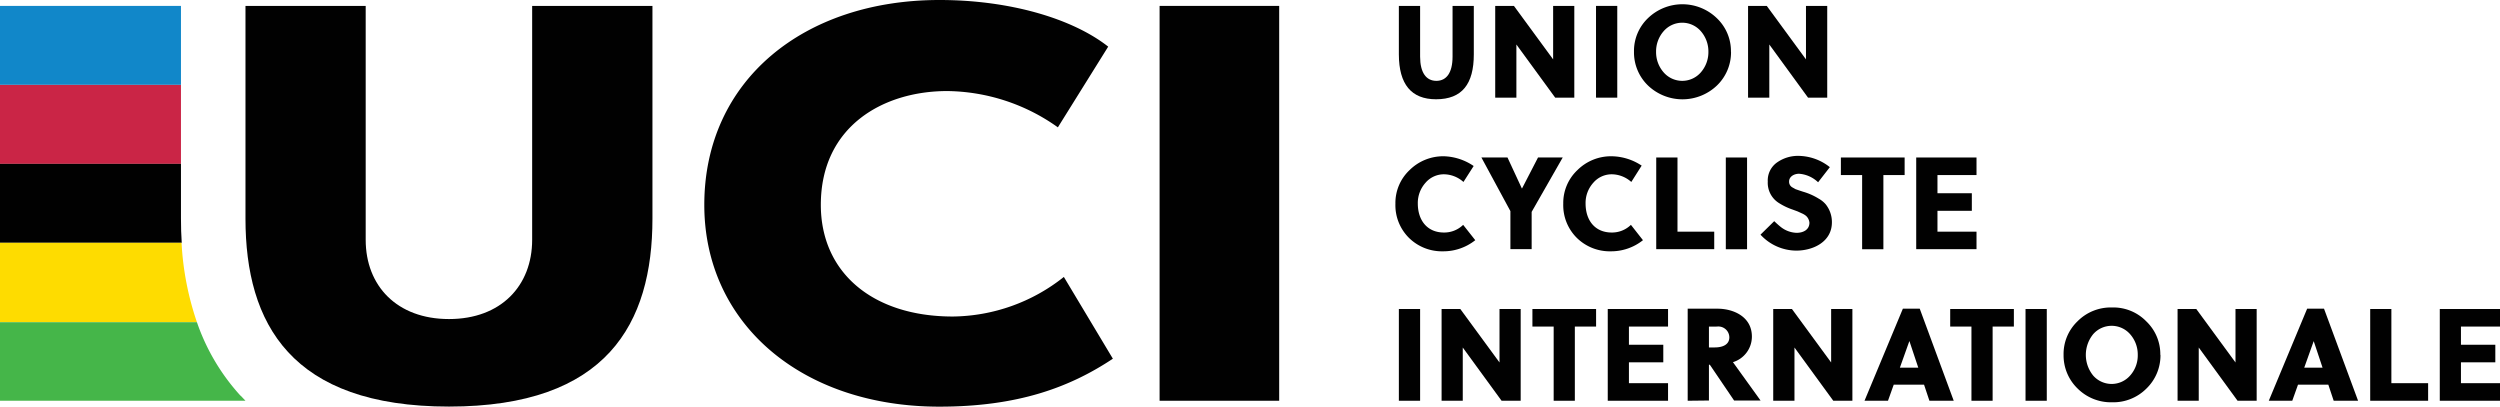 <svg xmlns="http://www.w3.org/2000/svg" class="uci-logo" viewBox="0 0 325.89 53.01"><defs></defs><g id="Layer_2" data-name="Layer 2"><g id="Layer_1-2" data-name="Layer 1"><path fill="#010101" d="M138.68,36.1a23.62,23.62,0,0,1-14.47,5.16C113.7,41.26,107,35.48,107,26.71c0-10.26,8.15-14.84,16.47-14.84A25.27,25.27,0,0,1,137.9,16.6l6.56-10.52c-4.6-3.62-12.74-6.08-22-6.08C104.8,0,91.81,10.46,91.81,26.71c0,15.42,12.63,26.3,30.64,26.3,10.17,0,16.93-2.47,22.62-6.25Z"></path><rect fill="#1187c9" y="0.77" width="23.59" height="10.29"></rect><rect fill="#ca2546" y="11.07" width="23.59" height="10.29"></rect><path fill="#010101" d="M23.59,28.5V21.36H0V31.65H23.69c-.07-1-.1-2.07-.1-3.15"></path><path fill="#fedc00" d="M23.69,31.65H0V42H25.67a38,38,0,0,1-2-10.3"></path><path fill="#45b649" d="M31.35,51.58A27.4,27.4,0,0,1,25.67,42H0V52.24H32l-.63-.66"></path><path fill="#010101" d="M32,.77H47.67V31.26c0,6,4.07,10.33,10.86,10.33s10.84-4.35,10.84-10.33V.77H85.05V28.5C85.05,42.2,79.11,53,58.53,53S32,42.2,32,28.5Z"></path><rect fill="#010101" x="151.16" y="0.77" width="15.59" height="51.47"></rect><path fill="#010101" d="M192.12,7.09c0,3.85-1.52,5.85-4.92,5.85q-4.84,0-4.85-5.85V.77h2.77V7.38c0,2.1.8,3.16,2.12,3.16s2.11-1.06,2.11-3.16V.77h2.77Z"></path><polygon fill="#010101" points="205.22 12.73 202.73 12.73 197.67 5.8 197.67 12.73 194.91 12.73 194.91 0.77 197.35 0.77 202.46 7.74 202.46 0.77 205.22 0.77 205.22 12.73"></polygon><rect fill="#010101" x="208.05" y="0.77" width="2.77" height="11.96"></rect><path fill="#010101" d="M225.65,6.75a6,6,0,0,1-1.83,4.39,6.51,6.51,0,0,1-9,0A6,6,0,0,1,213,6.75a5.91,5.91,0,0,1,1.81-4.37,6.46,6.46,0,0,1,9,0,5.93,5.93,0,0,1,1.83,4.37m-2.94,0a4,4,0,0,0-1-2.7,3.21,3.21,0,0,0-4.82,0,4,4,0,0,0-1,2.7,4,4,0,0,0,1,2.7,3.21,3.21,0,0,0,4.82,0,4,4,0,0,0,1-2.7"></path><polygon fill="#010101" points="238.19 12.73 235.69 12.73 230.64 5.8 230.64 12.73 227.87 12.73 227.87 0.77 230.31 0.77 235.42 7.74 235.42 0.77 238.19 0.77 238.19 12.73"></polygon><path fill="#010101" d="M190.77,23.72a3.88,3.88,0,0,0-2.51-1,3.15,3.15,0,0,0-2.44,1.11,3.93,3.93,0,0,0-1,2.69c0,2.25,1.27,3.79,3.4,3.79a3.52,3.52,0,0,0,2.51-1l1.58,2a6.68,6.68,0,0,1-4.21,1.45A6.11,6.11,0,0,1,183.66,31a6,6,0,0,1-1.76-4.44,5.88,5.88,0,0,1,1.85-4.39,6.23,6.23,0,0,1,4.49-1.8,7.24,7.24,0,0,1,3.86,1.27Z"></path><polygon fill="#010101" points="199.66 32.48 196.89 32.48 196.89 27.52 193.11 20.53 196.51 20.53 198.38 24.56 198.41 24.56 200.49 20.53 203.71 20.53 199.66 27.62 199.66 32.48"></polygon><path fill="#010101" d="M212.65,23.72a3.88,3.88,0,0,0-2.51-1,3.16,3.16,0,0,0-2.45,1.11,3.92,3.92,0,0,0-1,2.69c0,2.25,1.26,3.79,3.4,3.79a3.52,3.52,0,0,0,2.51-1l1.57,2a6.65,6.65,0,0,1-4.2,1.45A6.11,6.11,0,0,1,205.54,31a6,6,0,0,1-1.76-4.44,5.88,5.88,0,0,1,1.85-4.39,6.21,6.21,0,0,1,4.49-1.8A7.24,7.24,0,0,1,214,21.59Z"></path><polygon fill="#010101" points="223.46 32.48 215.9 32.48 215.9 20.53 218.67 20.53 218.67 30.2 223.46 30.2 223.46 32.48"></polygon><rect fill="#010101" x="224.97" y="20.53" width="2.77" height="11.96"></rect><path fill="#010101" d="M237,23.76a4,4,0,0,0-2.48-1.11c-.68,0-1.3.39-1.3,1a.83.83,0,0,0,.45.79l.39.22.55.19.46.15a8.07,8.07,0,0,1,2,.89,3.34,3.34,0,0,1,.91.73,3.7,3.7,0,0,1,.82,2.36c0,2.54-2.44,3.69-4.65,3.69a6.39,6.39,0,0,1-4.66-2.08l1.79-1.76c.39.37.7.64.91.8a3.5,3.5,0,0,0,2,.72c.95,0,1.68-.45,1.68-1.32a1.38,1.38,0,0,0-.44-.89,2.27,2.27,0,0,0-.53-.32l-.57-.26-.65-.24a8.2,8.2,0,0,1-1.81-.87,3.1,3.1,0,0,1-1.43-2.78,2.86,2.86,0,0,1,1.19-2.48,4.72,4.72,0,0,1,2.84-.87,6.67,6.67,0,0,1,4.06,1.47Z"></path><polygon fill="#010101" points="248.28 22.82 245.51 22.82 245.51 32.49 242.74 32.49 242.74 22.82 239.97 22.82 239.97 20.53 248.28 20.53 248.28 22.82"></polygon><polygon fill="#010101" points="257.65 32.48 249.79 32.48 249.79 20.53 257.65 20.53 257.65 22.82 252.56 22.82 252.56 25.19 257.04 25.19 257.04 27.48 252.56 27.48 252.56 30.2 257.65 30.2 257.65 32.48"></polygon><polygon fill="#010101" points="325.89 52.24 318.04 52.24 318.04 40.28 325.89 40.28 325.89 42.57 320.8 42.57 320.8 44.94 325.28 44.94 325.28 47.23 320.8 47.23 320.8 49.95 325.89 49.95 325.89 52.24"></polygon><polygon fill="#010101" points="217.44 52.24 209.58 52.24 209.58 40.28 217.44 40.28 217.44 42.57 212.34 42.57 212.34 44.94 216.82 44.94 216.82 47.23 212.34 47.23 212.34 49.95 217.44 49.95 217.44 52.24"></polygon><rect fill="#010101" x="182.35" y="40.28" width="2.77" height="11.96"></rect><polygon fill="#010101" points="198.23 52.24 195.74 52.24 190.68 45.3 190.68 52.24 187.92 52.24 187.92 40.28 190.36 40.28 195.47 47.25 195.47 40.28 198.23 40.28 198.23 52.24"></polygon><polygon fill="#010101" points="208.06 42.57 205.29 42.57 205.29 52.24 202.53 52.24 202.53 42.57 199.76 42.57 199.76 40.28 208.06 40.28 208.06 42.57"></polygon><path fill="#010101" d="M220,52.24v-12h3.9c2,0,4.47,1,4.47,3.64a3.49,3.49,0,0,1-2.47,3.33l3.6,5h-3.45l-3.16-4.66h-.12v4.66Zm2.77-9.67v2.72h.74c1.16,0,1.92-.43,1.92-1.32a1.43,1.43,0,0,0-1.6-1.4Z"></path><polygon fill="#010101" points="241.47 52.24 238.98 52.24 233.92 45.3 233.92 52.24 231.15 52.24 231.15 40.28 233.59 40.28 238.7 47.25 238.7 40.28 241.47 40.28 241.47 52.24"></polygon><path fill="#010101" d="M254.68,52.24h-3.17l-.7-2.1h-3.95l-.75,2.1h-3.06l5-12h2.2Zm-5.79-7.76-1.23,3.45h2.4l-1.15-3.45Z"></path><polygon fill="#010101" points="262.52 42.57 259.75 42.57 259.75 52.24 256.99 52.24 256.99 42.57 254.22 42.57 254.22 40.28 262.52 40.28 262.52 42.57"></polygon><rect fill="#010101" x="264.04" y="40.28" width="2.77" height="11.96"></rect><path fill="#010101" d="M281.63,46.26a6,6,0,0,1-1.83,4.39,6.09,6.09,0,0,1-4.47,1.79,6.16,6.16,0,0,1-4.5-1.79A6,6,0,0,1,269,46.26a5.89,5.89,0,0,1,1.81-4.37,6.1,6.1,0,0,1,4.5-1.81,6,6,0,0,1,4.47,1.81,5.91,5.91,0,0,1,1.83,4.37m-2.94,0a4,4,0,0,0-1-2.7,3.2,3.2,0,0,0-4.81,0,4.28,4.28,0,0,0,0,5.4,3.2,3.2,0,0,0,4.81,0,3.93,3.93,0,0,0,1-2.7"></path><polygon fill="#010101" points="294.17 52.24 291.68 52.24 286.62 45.3 286.62 52.24 283.86 52.24 283.86 40.28 286.3 40.28 291.41 47.25 291.41 40.28 294.17 40.28 294.17 52.24"></polygon><path fill="#010101" d="M307.39,52.24h-3.18l-.7-2.1h-3.95l-.75,2.1h-3.06l5-12h2.2Zm-5.79-7.76-1.23,3.45h2.39l-1.15-3.45Z"></path><polygon fill="#010101" points="316.52 52.24 308.97 52.24 308.97 40.28 311.73 40.28 311.73 49.95 316.52 49.95 316.52 52.24"></polygon></g></g></svg>